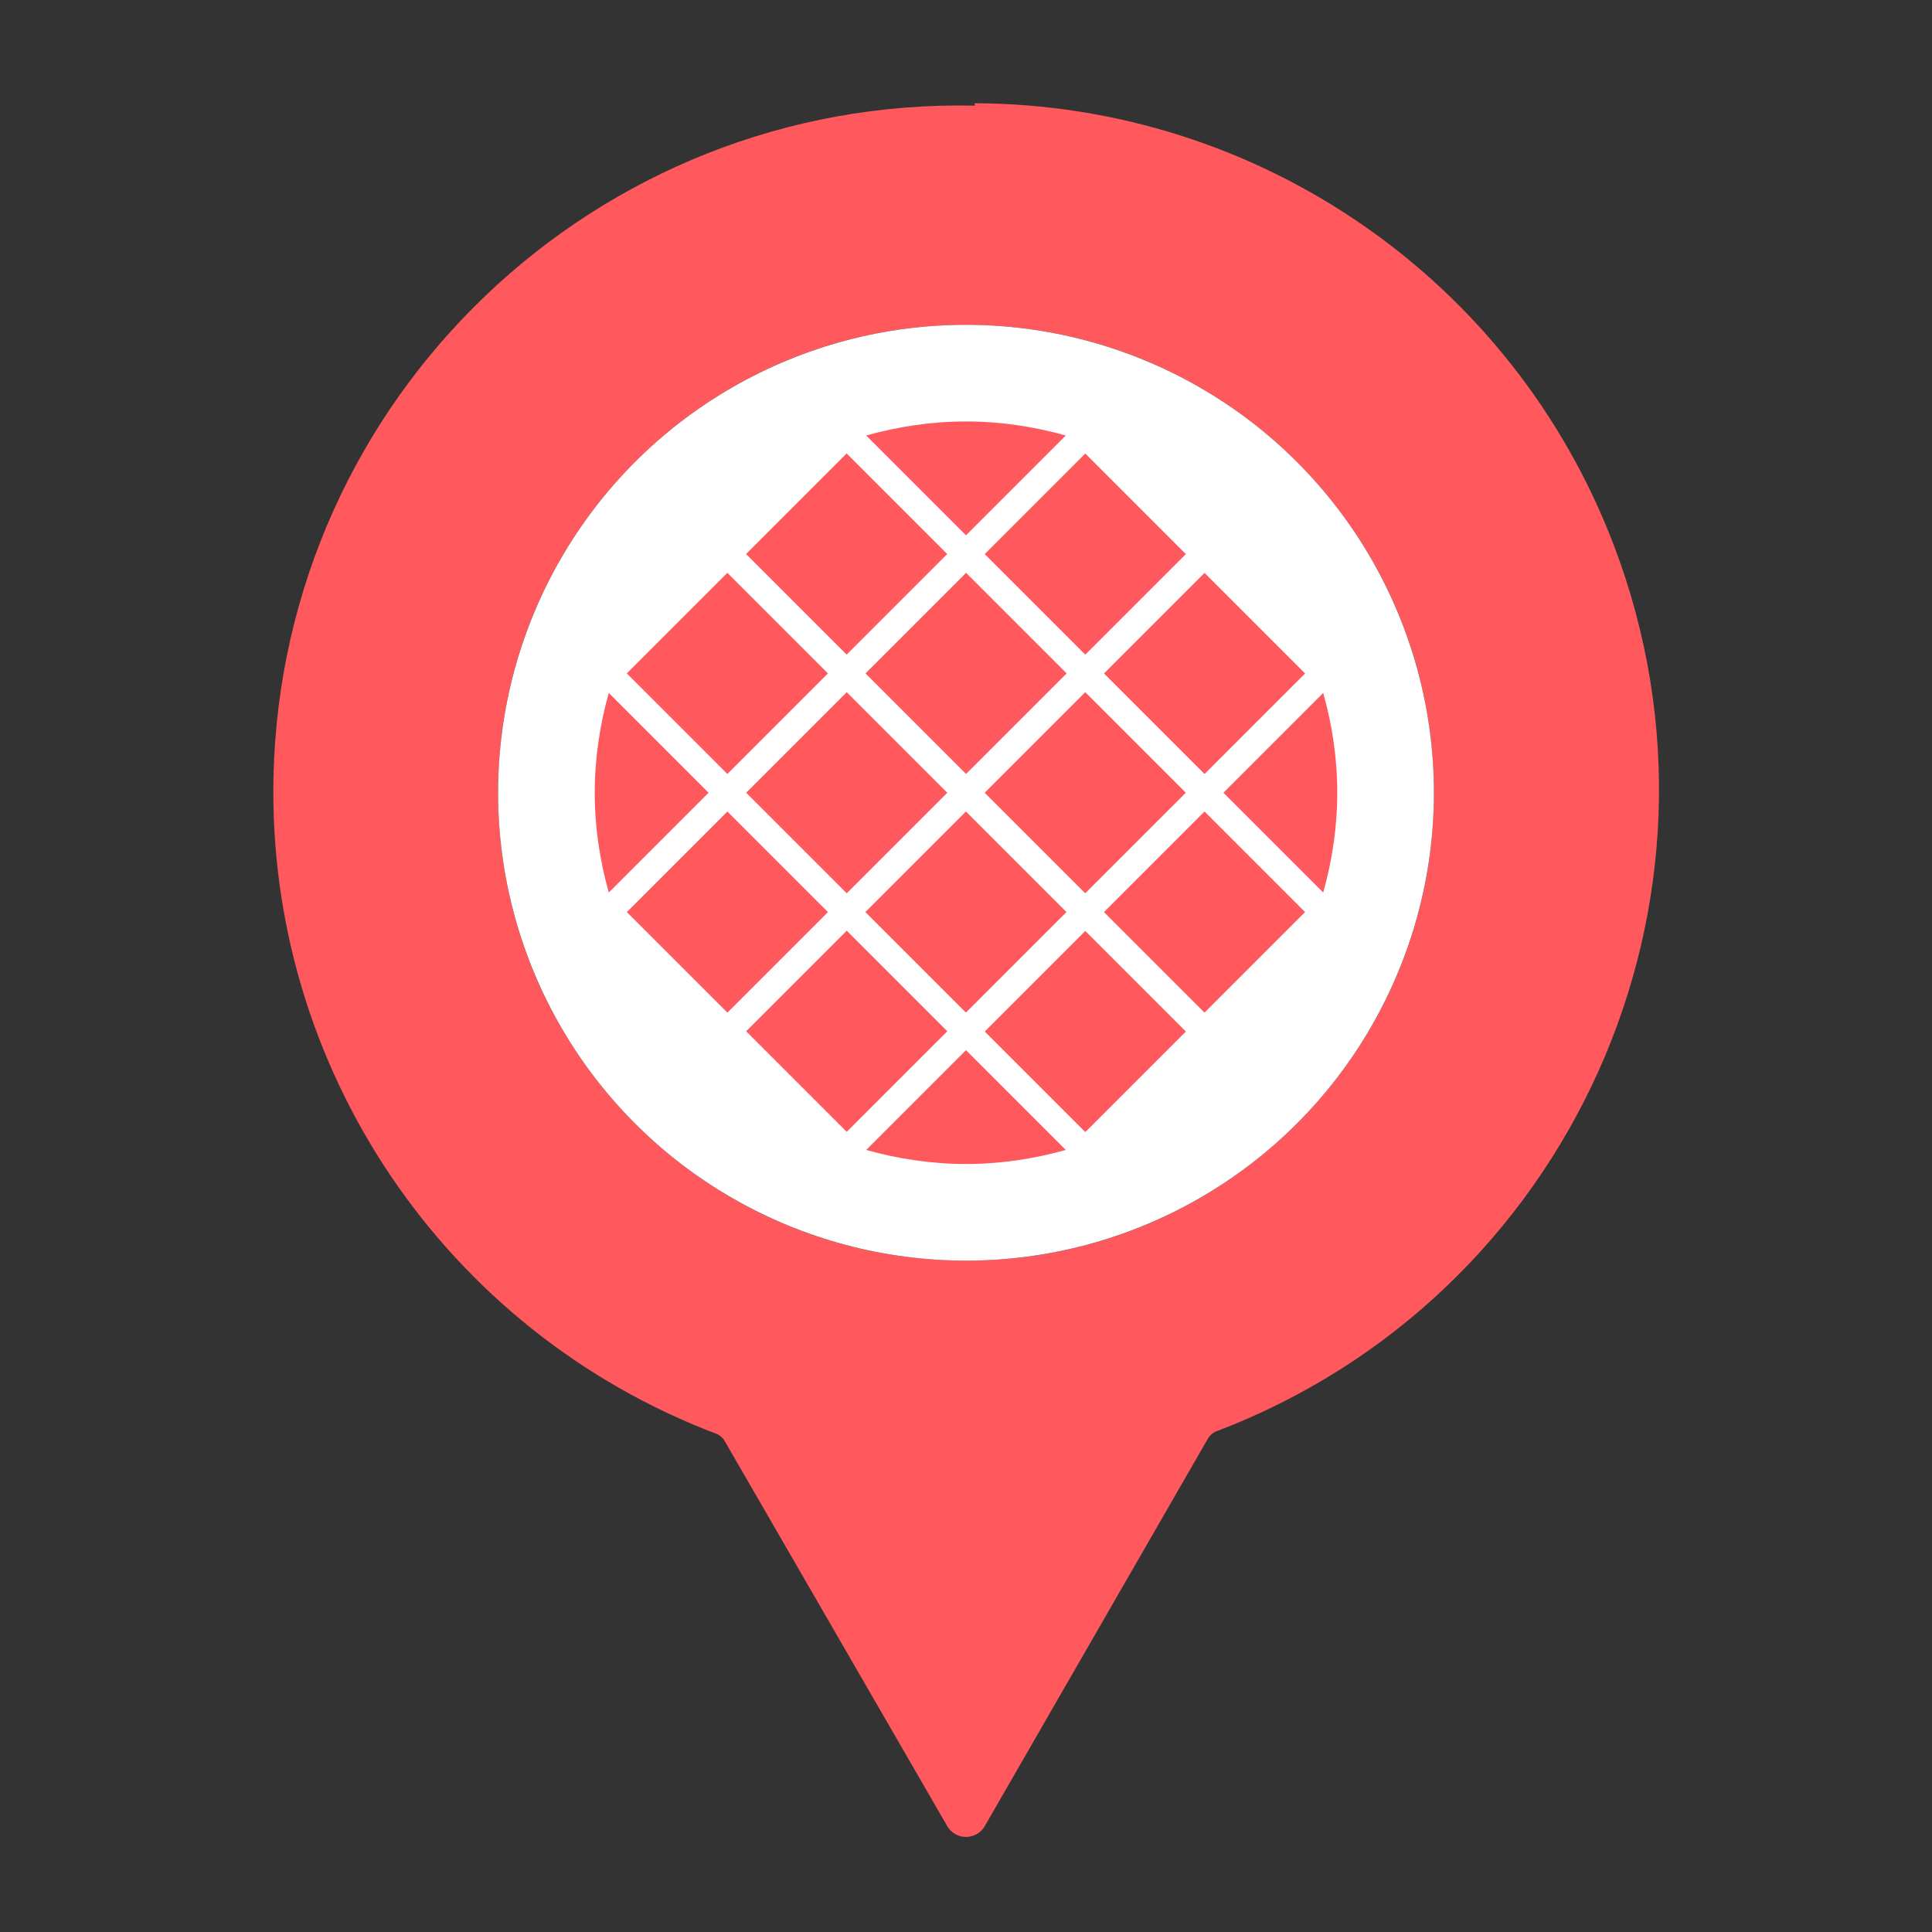 <?xml version="1.0" encoding="UTF-8"?>
<svg xmlns="http://www.w3.org/2000/svg" viewBox="0 0 512 512">
  <rect x="0" y="0" width="512" height="512" fill="#333333" stroke="none"/>
  <defs>
    <style>
      .cls-1 {
        fill: #fff;
      }

      .cls-2 {
        fill: #ff595e;
      }
    </style>
  </defs>
  <g id="pin">
    <g id="_01_Pin" data-name=" 01 Pin">
      <path class="cls-2" d="m258.4,28c-100.45-2.23-183.68,77.39-185.92,177.83-1.71,77.07,45.34,146.86,117.44,174.17.96.42,1.75,1.15,2.24,2.08l58.72,101.6c1.46,2.83,4.93,3.94,7.76,2.48,1.07-.55,1.93-1.42,2.48-2.48l58.88-102.24c.49-.93,1.28-1.66,2.24-2.08,93.93-35.65,141.18-140.7,105.53-234.64-26.74-70.46-94.16-117.13-169.53-117.36l.16.64Zm-2.4,58.08c68.48,0,124,55.52,124,124,0,68.48-55.52,124-124,124-68.48,0-124-55.52-124-124,0-.05,0-.11,0-.16.09-68.42,55.58-123.84,124-123.84Z"/>
    </g>
  </g>
  <g id="white">
    <circle class="cls-1" cx="256" cy="210.08" r="124"/>
  </g>
  <g id="Layer_13" data-name="Layer 13">
    <g id="_20" data-name="20">
      <path class="cls-2" d="m350.67,236.53c2.36-8.43,3.72-17.28,3.72-26.45s-1.36-18.02-3.72-26.45l-26.45,26.45,26.45,26.45Z"/>
      <path class="cls-2" d="m229.55,115.41l26.45,26.45,26.45-26.45c-8.43-2.36-17.28-3.72-26.45-3.72s-18.02,1.36-26.45,3.72Z"/>
      <path class="cls-2" d="m260.95,210.08l26.65-26.65,26.65,26.65-26.65,26.65-26.65-26.65Z"/>
      <path class="cls-2" d="m282.67,178.45l-26.65,26.65-26.65-26.65,26.65-26.65,26.65,26.65Z"/>
      <path class="cls-2" d="m292.57,178.47l26.65-26.65,26.65,26.65-26.65,26.65-26.65-26.65Z"/>
      <path class="cls-2" d="m251.04,210.08l-26.65,26.65-26.65-26.65,26.65-26.65,26.65,26.65Z"/>
      <path class="cls-2" d="m260.96,146.84l26.65-26.65,26.65,26.65-26.65,26.65-26.65-26.65Z"/>
      <path class="cls-2" d="m229.33,241.7l26.65-26.65,26.65,26.65-26.65,26.65-26.65-26.65Z"/>
      <path class="cls-2" d="m219.42,241.71l-26.65,26.65-26.65-26.65,26.65-26.65,26.65,26.65Z"/>
      <path class="cls-2" d="m224.39,246.65l26.65,26.65-26.65,26.65-26.65-26.65,26.65-26.65Z"/>
      <path class="cls-2" d="m219.41,178.46l-26.65,26.65-26.65-26.65,26.65-26.65,26.65,26.65Z"/>
      <path class="cls-2" d="m292.56,241.71l26.65-26.65,26.65,26.65-26.65,26.65-26.65-26.65Z"/>
      <path class="cls-2" d="m287.62,300.01l-26.65-26.65,26.65-26.65,26.65,26.65-26.65,26.65Z"/>
      <path class="cls-2" d="m161.33,236.53l26.45-26.45-26.45-26.45c-2.36,8.43-3.72,17.28-3.72,26.45s1.36,18.02,3.72,26.45Z"/>
      <path class="cls-2" d="m224.37,120.17l26.65,26.65-26.65,26.65-26.65-26.65,26.65-26.65Z"/>
      <path class="cls-2" d="m282.45,304.75l-26.45-26.45-26.45,26.45c8.43,2.36,17.28,3.72,26.45,3.72s18.02-1.36,26.45-3.72Z"/>
    </g>
  </g>
</svg>